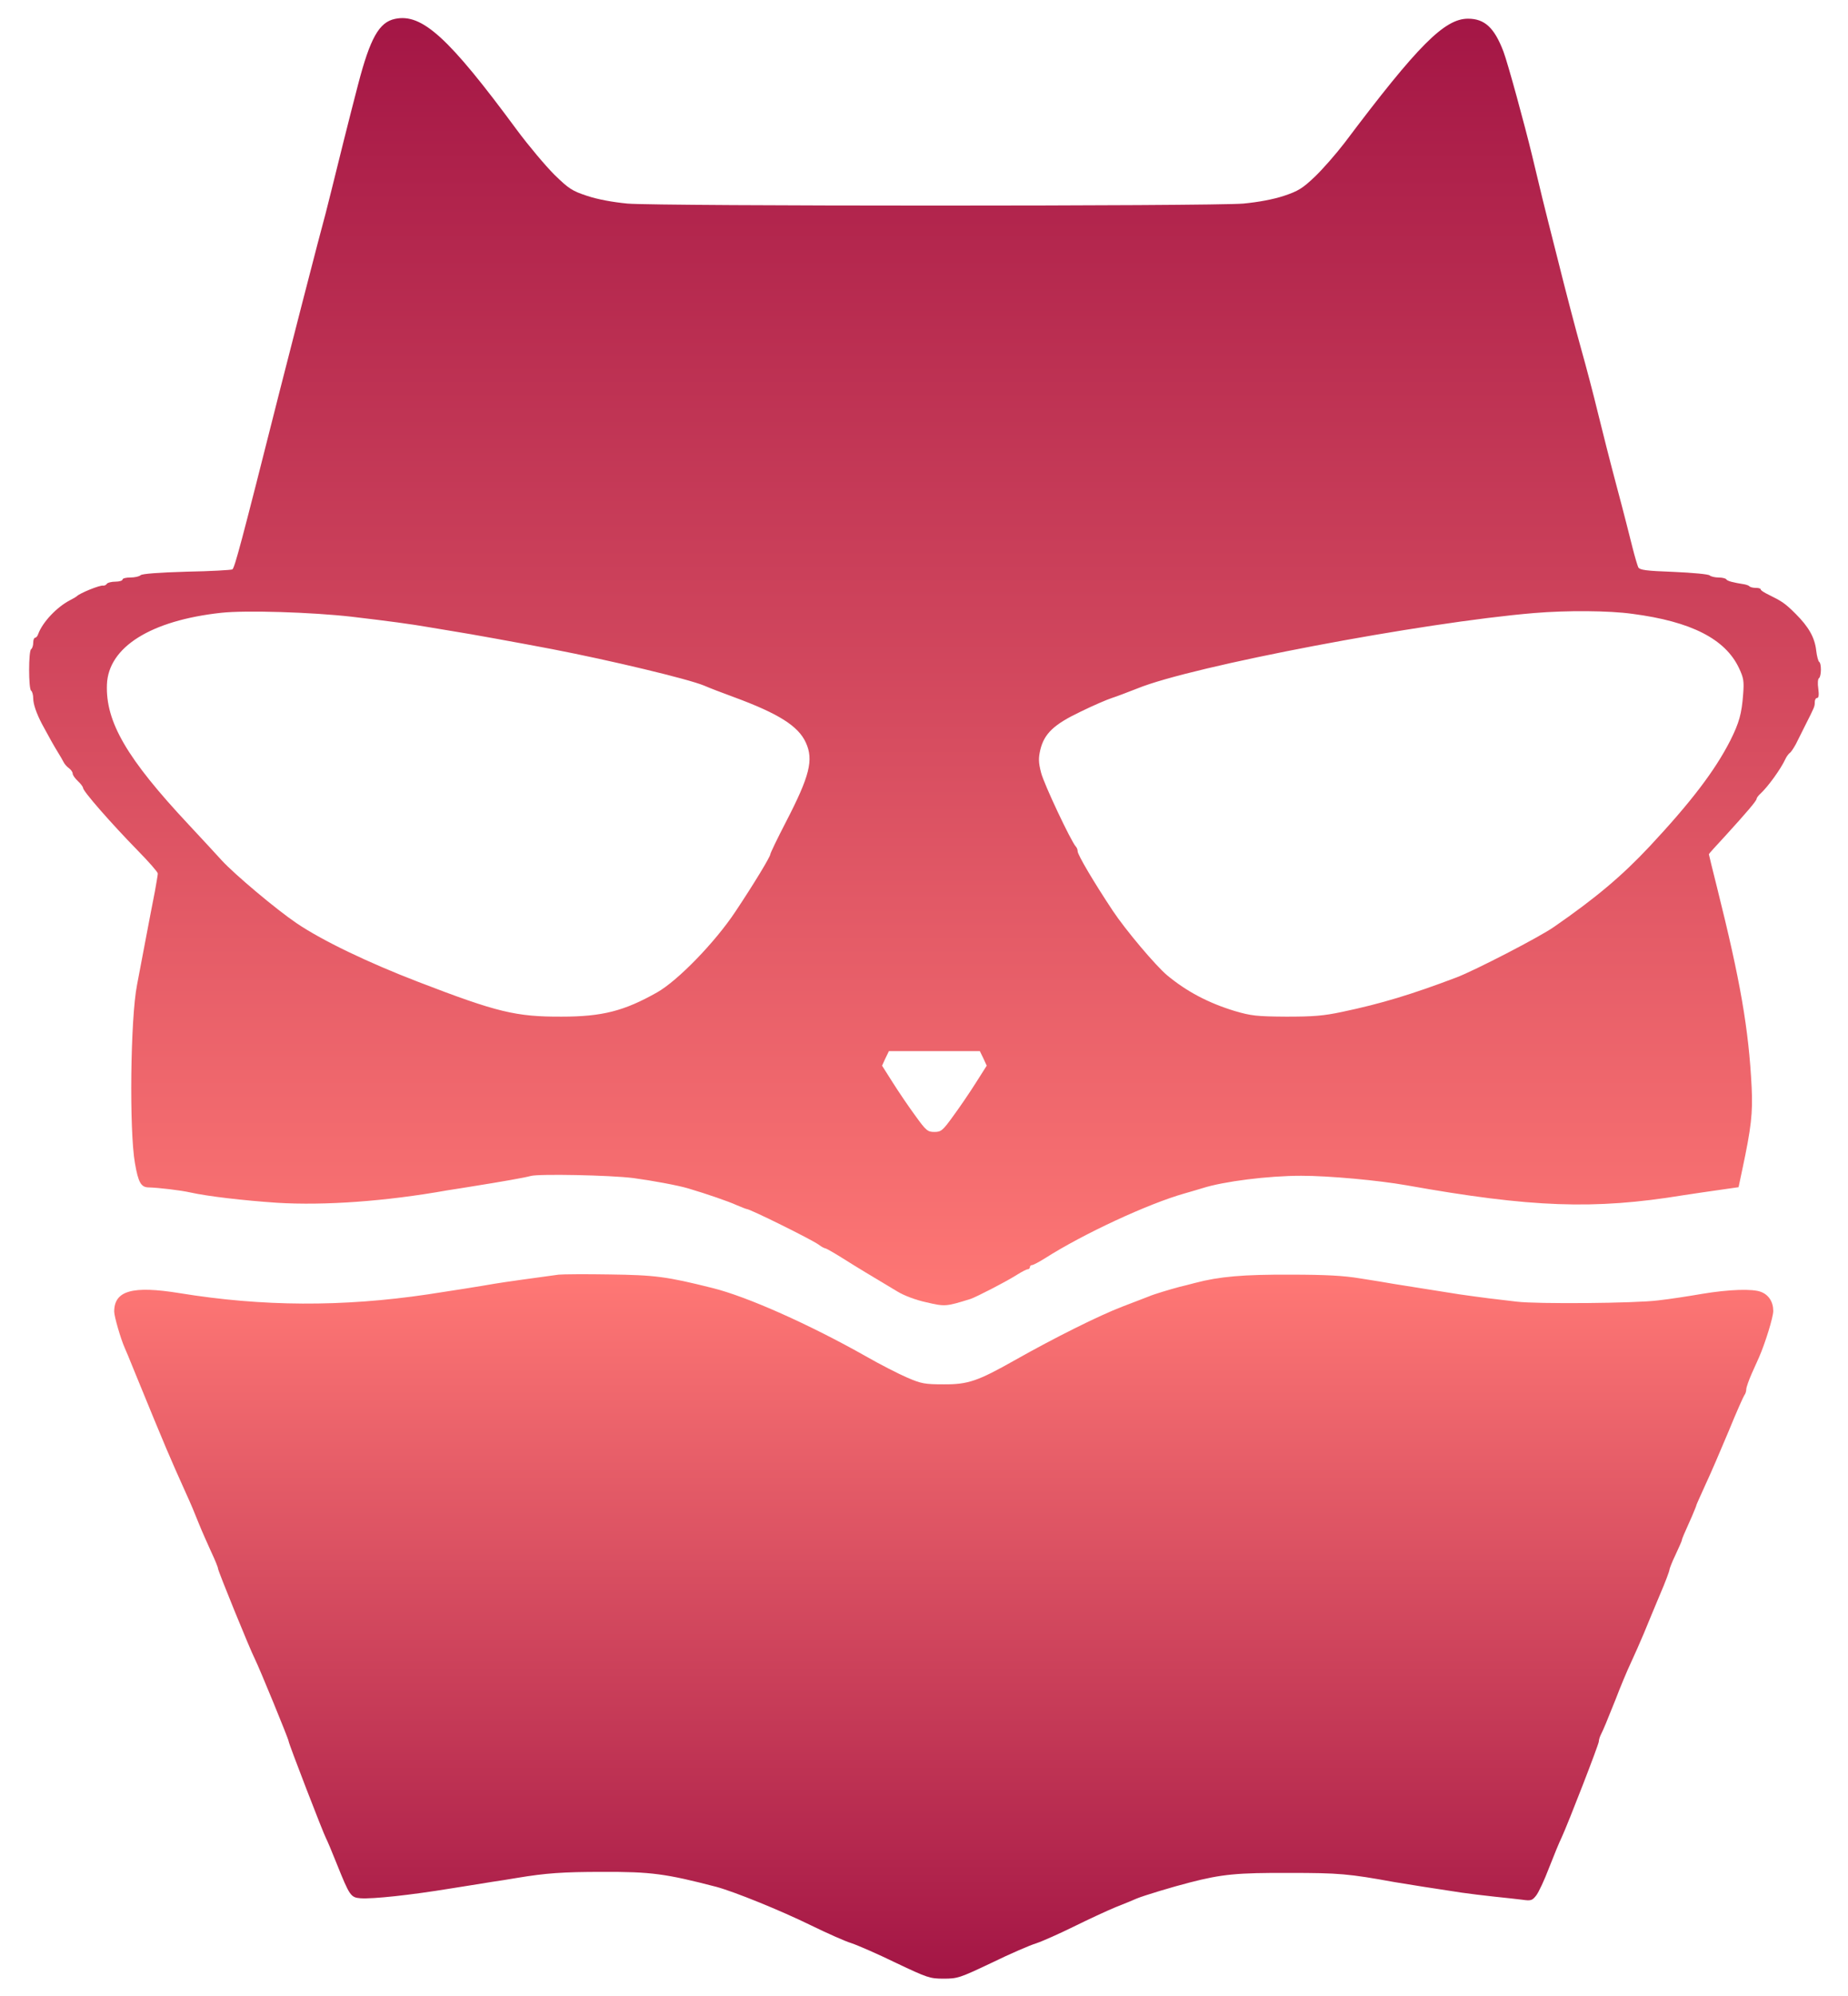 <?xml version="1.0" standalone="no"?>
<!DOCTYPE svg PUBLIC "-//W3C//DTD SVG 20010904//EN"
 "http://www.w3.org/TR/2001/REC-SVG-20010904/DTD/svg10.dtd">
<svg version="1.0" xmlns="http://www.w3.org/2000/svg"
 width="890pt" height="961pt" viewBox="0 0 890 961"
 preserveAspectRatio="xMidYMid meet">

<g transform="translate(0,961) scale(0.1,-0.1)"
fill="currentColor" stroke="none">
<defs>
    <linearGradient id="grad1" x1="0%" y1="0%" x2="0%" y2="100%">
      <stop offset="0%" style="stop-color:#ff7875;stop-opacity:1" />
      <stop offset="100%" style="stop-color:#a31545;stop-opacity:1" />
    </linearGradient>
</defs>
<defs>
    <linearGradient id="grad3" x1="0%" y1="0%" x2="0%" y2="100%">
      <stop offset="0%" style="stop-color:#a31545;stop-opacity:1" />
      <stop offset="100%" style="stop-color:#ff7875;stop-opacity:1" />
    </linearGradient>
</defs>
<path fill="url(#grad1)" d="M1902 9519 c-76 -16 -119 -92 -177 -314 -39 -149 -103 -405 -131
-520 -9 -38 -38 -151 -65 -250 -26 -99 -109 -421 -184 -715 -185 -733 -215
-844 -226 -851 -6 -3 -105 -9 -221 -11 -133 -4 -214 -10 -221 -17 -6 -6 -28
-11 -49 -11 -21 0 -38 -4 -38 -10 0 -5 -15 -10 -34 -10 -19 0 -38 -5 -41 -10
-4 -6 -12 -10 -18 -9 -16 3 -112 -36 -127 -51 -3 -3 -18 -12 -34 -20 -63 -33
-131 -105 -152 -162 -3 -10 -10 -18 -15 -18 -5 0 -9 -11 -9 -24 0 -14 -5 -28
-10 -31 -13 -8 -13 -192 0 -200 5 -3 10 -20 10 -37 0 -28 16 -73 42 -123 40
-74 57 -104 76 -135 12 -19 25 -42 29 -50 4 -8 15 -21 25 -28 10 -7 18 -19 18
-26 0 -7 11 -23 25 -36 14 -13 25 -28 25 -33 0 -16 135 -170 262 -300 54 -55
98 -105 98 -112 0 -7 -7 -46 -14 -86 -8 -41 -29 -148 -46 -239 -17 -91 -35
-186 -40 -211 -32 -161 -38 -702 -10 -859 16 -92 29 -115 65 -116 47 -1 156
-14 200 -24 85 -19 257 -39 420 -50 228 -14 523 7 820 60 28 4 82 13 120 19
144 23 252 42 281 50 38 11 383 4 494 -10 90 -12 215 -35 265 -50 88 -26 195
-63 232 -80 24 -10 46 -19 49 -19 16 0 307 -144 346 -171 14 -11 30 -19 35
-19 4 -1 40 -21 78 -45 68 -43 151 -93 265 -161 32 -20 90 -42 141 -53 90 -21
94 -21 213 16 27 9 173 84 223 116 24 15 47 27 53 27 5 0 10 5 10 10 0 6 5 10
10 10 6 0 34 15 63 33 185 118 498 263 672 312 33 9 71 21 85 25 103 33 317
60 477 60 133 0 373 -22 508 -46 600 -107 902 -118 1330 -48 55 8 138 21 184
27 l84 12 18 85 c43 202 51 272 45 396 -14 282 -55 515 -166 959 -22 87 -40
161 -40 163 0 2 35 41 78 87 102 112 152 170 152 180 0 4 8 15 18 24 37 34 99
120 121 168 5 11 15 24 20 28 6 3 19 23 30 43 10 20 31 62 46 92 44 87 45 89
45 110 0 11 5 20 11 20 8 0 10 14 6 45 -4 25 -2 47 3 50 12 8 13 72 1 79 -4 3
-11 27 -14 54 -7 63 -36 114 -99 177 -51 51 -67 61 -130 92 -21 10 -38 21 -38
25 0 5 -10 8 -23 8 -13 0 -27 3 -31 7 -3 4 -14 8 -24 10 -57 9 -83 16 -88 24
-3 5 -20 9 -38 9 -17 0 -37 5 -42 10 -6 6 -83 13 -173 17 -135 5 -163 9 -171
22 -4 9 -17 52 -28 96 -11 44 -44 175 -75 290 -31 116 -72 278 -92 360 -20 83
-56 220 -80 305 -24 85 -76 283 -115 440 -71 279 -80 318 -121 490 -36 149
-117 445 -138 501 -44 116 -91 159 -171 159 -113 0 -241 -128 -594 -597 -43
-56 -108 -130 -145 -165 -58 -55 -79 -68 -148 -91 -52 -17 -122 -30 -195 -37
-152 -13 -2814 -13 -2966 0 -72 7 -143 20 -194 37 -73 24 -88 34 -158 102 -42
42 -124 139 -181 216 -329 446 -457 562 -587 534z m-207 -2878 c178 -21 283
-35 375 -51 30 -5 84 -14 120 -20 65 -10 308 -54 470 -85 280 -54 652 -143
730 -175 25 -11 90 -36 145 -56 214 -79 310 -139 346 -219 38 -83 19 -160 -97
-384 -41 -79 -74 -148 -74 -153 0 -12 -80 -144 -168 -276 -98 -148 -278 -333
-377 -389 -159 -90 -265 -117 -460 -117 -220 -1 -311 21 -690 167 -242 93
-463 199 -587 283 -100 68 -296 233 -359 301 -24 27 -96 104 -160 173 -298
318 -401 495 -394 675 7 180 211 308 550 345 118 13 436 3 630 -19z m6167 14
c283 -37 447 -121 513 -261 22 -47 25 -62 20 -126 -7 -94 -19 -137 -62 -223
-74 -145 -189 -296 -388 -509 -134 -143 -260 -249 -461 -388 -68 -48 -382
-210 -469 -243 -216 -82 -365 -127 -551 -166 -89 -19 -138 -23 -269 -23 -144
1 -169 4 -248 27 -128 39 -232 94 -326 172 -56 47 -201 219 -262 311 -91 137
-169 269 -169 286 0 8 -4 18 -9 23 -23 25 -153 300 -167 355 -13 50 -13 70 -4
110 19 79 66 123 194 184 61 30 129 59 151 66 22 7 77 28 123 46 261 107 1371
318 1912 363 155 13 358 12 472 -4z m-3126 -2140 l16 -35 -52 -82 c-29 -46
-78 -118 -109 -160 -51 -71 -59 -77 -91 -77 -32 0 -40 6 -91 77 -31 42 -80
114 -109 160 l-52 82 16 35 17 35 219 0 219 0 17 -35z"/>

<path fill="url(#grad3)" d="M2690 3474 c-97 -13 -270 -37 -310 -44 -50 -9 -219 -36 -320 -51
-412 -61 -796 -59 -1195 6 -228 37 -315 12 -315 -89 0 -23 31 -130 50 -173 11
-25 17 -39 53 -128 148 -362 167 -405 239 -565 34 -75 38 -86 68 -160 12 -30
38 -88 56 -128 19 -40 34 -77 34 -83 0 -11 153 -387 177 -434 22 -44 163 -387
163 -397 0 -11 167 -443 180 -467 5 -9 28 -63 51 -121 63 -157 68 -164 115
-168 60 -4 239 15 434 47 74 12 122 19 200 32 30 4 84 13 120 19 138 23 222
29 410 29 237 1 307 -9 550 -72 88 -24 308 -113 457 -186 76 -37 163 -76 193
-85 30 -10 127 -52 215 -95 152 -72 163 -76 230 -76 67 0 78 4 230 76 88 43
185 85 215 94 30 10 111 46 180 80 69 34 161 77 205 95 44 17 89 36 100 41 31
13 172 56 255 77 155 40 228 47 480 46 239 0 285 -4 505 -44 52 -9 211 -34
325 -51 36 -5 106 -14 155 -19 50 -5 111 -12 136 -15 42 -6 48 -4 67 20 12 15
40 75 62 133 23 59 50 125 61 147 31 67 179 448 179 462 0 7 4 21 9 31 14 28
28 62 72 172 22 58 55 137 73 175 18 39 47 104 64 145 17 41 51 124 76 183 26
60 46 114 46 120 0 5 13 39 30 74 16 34 30 66 30 69 0 6 8 24 49 116 11 26 21
50 21 53 0 2 20 46 43 97 24 51 74 167 112 258 37 91 72 169 76 174 5 6 9 18
9 28 0 9 12 43 26 75 14 32 30 67 35 78 30 68 69 194 69 224 0 44 -22 78 -59
92 -40 16 -154 12 -281 -9 -63 -11 -160 -26 -215 -32 -109 -14 -583 -18 -680
-6 -33 4 -94 11 -135 16 -41 5 -104 14 -140 19 -119 19 -254 40 -315 50 -33 6
-107 18 -165 27 -77 13 -167 18 -335 18 -227 1 -343 -9 -460 -40 -27 -7 -61
-16 -75 -19 -45 -12 -125 -36 -145 -45 -11 -4 -69 -27 -130 -50 -112 -43 -325
-149 -518 -258 -177 -100 -225 -117 -342 -116 -90 0 -108 3 -175 32 -42 18
-132 64 -200 103 -271 153 -573 288 -740 329 -220 55 -275 62 -495 65 -115 2
-226 1 -245 -1z"/>
</g>
</svg>
